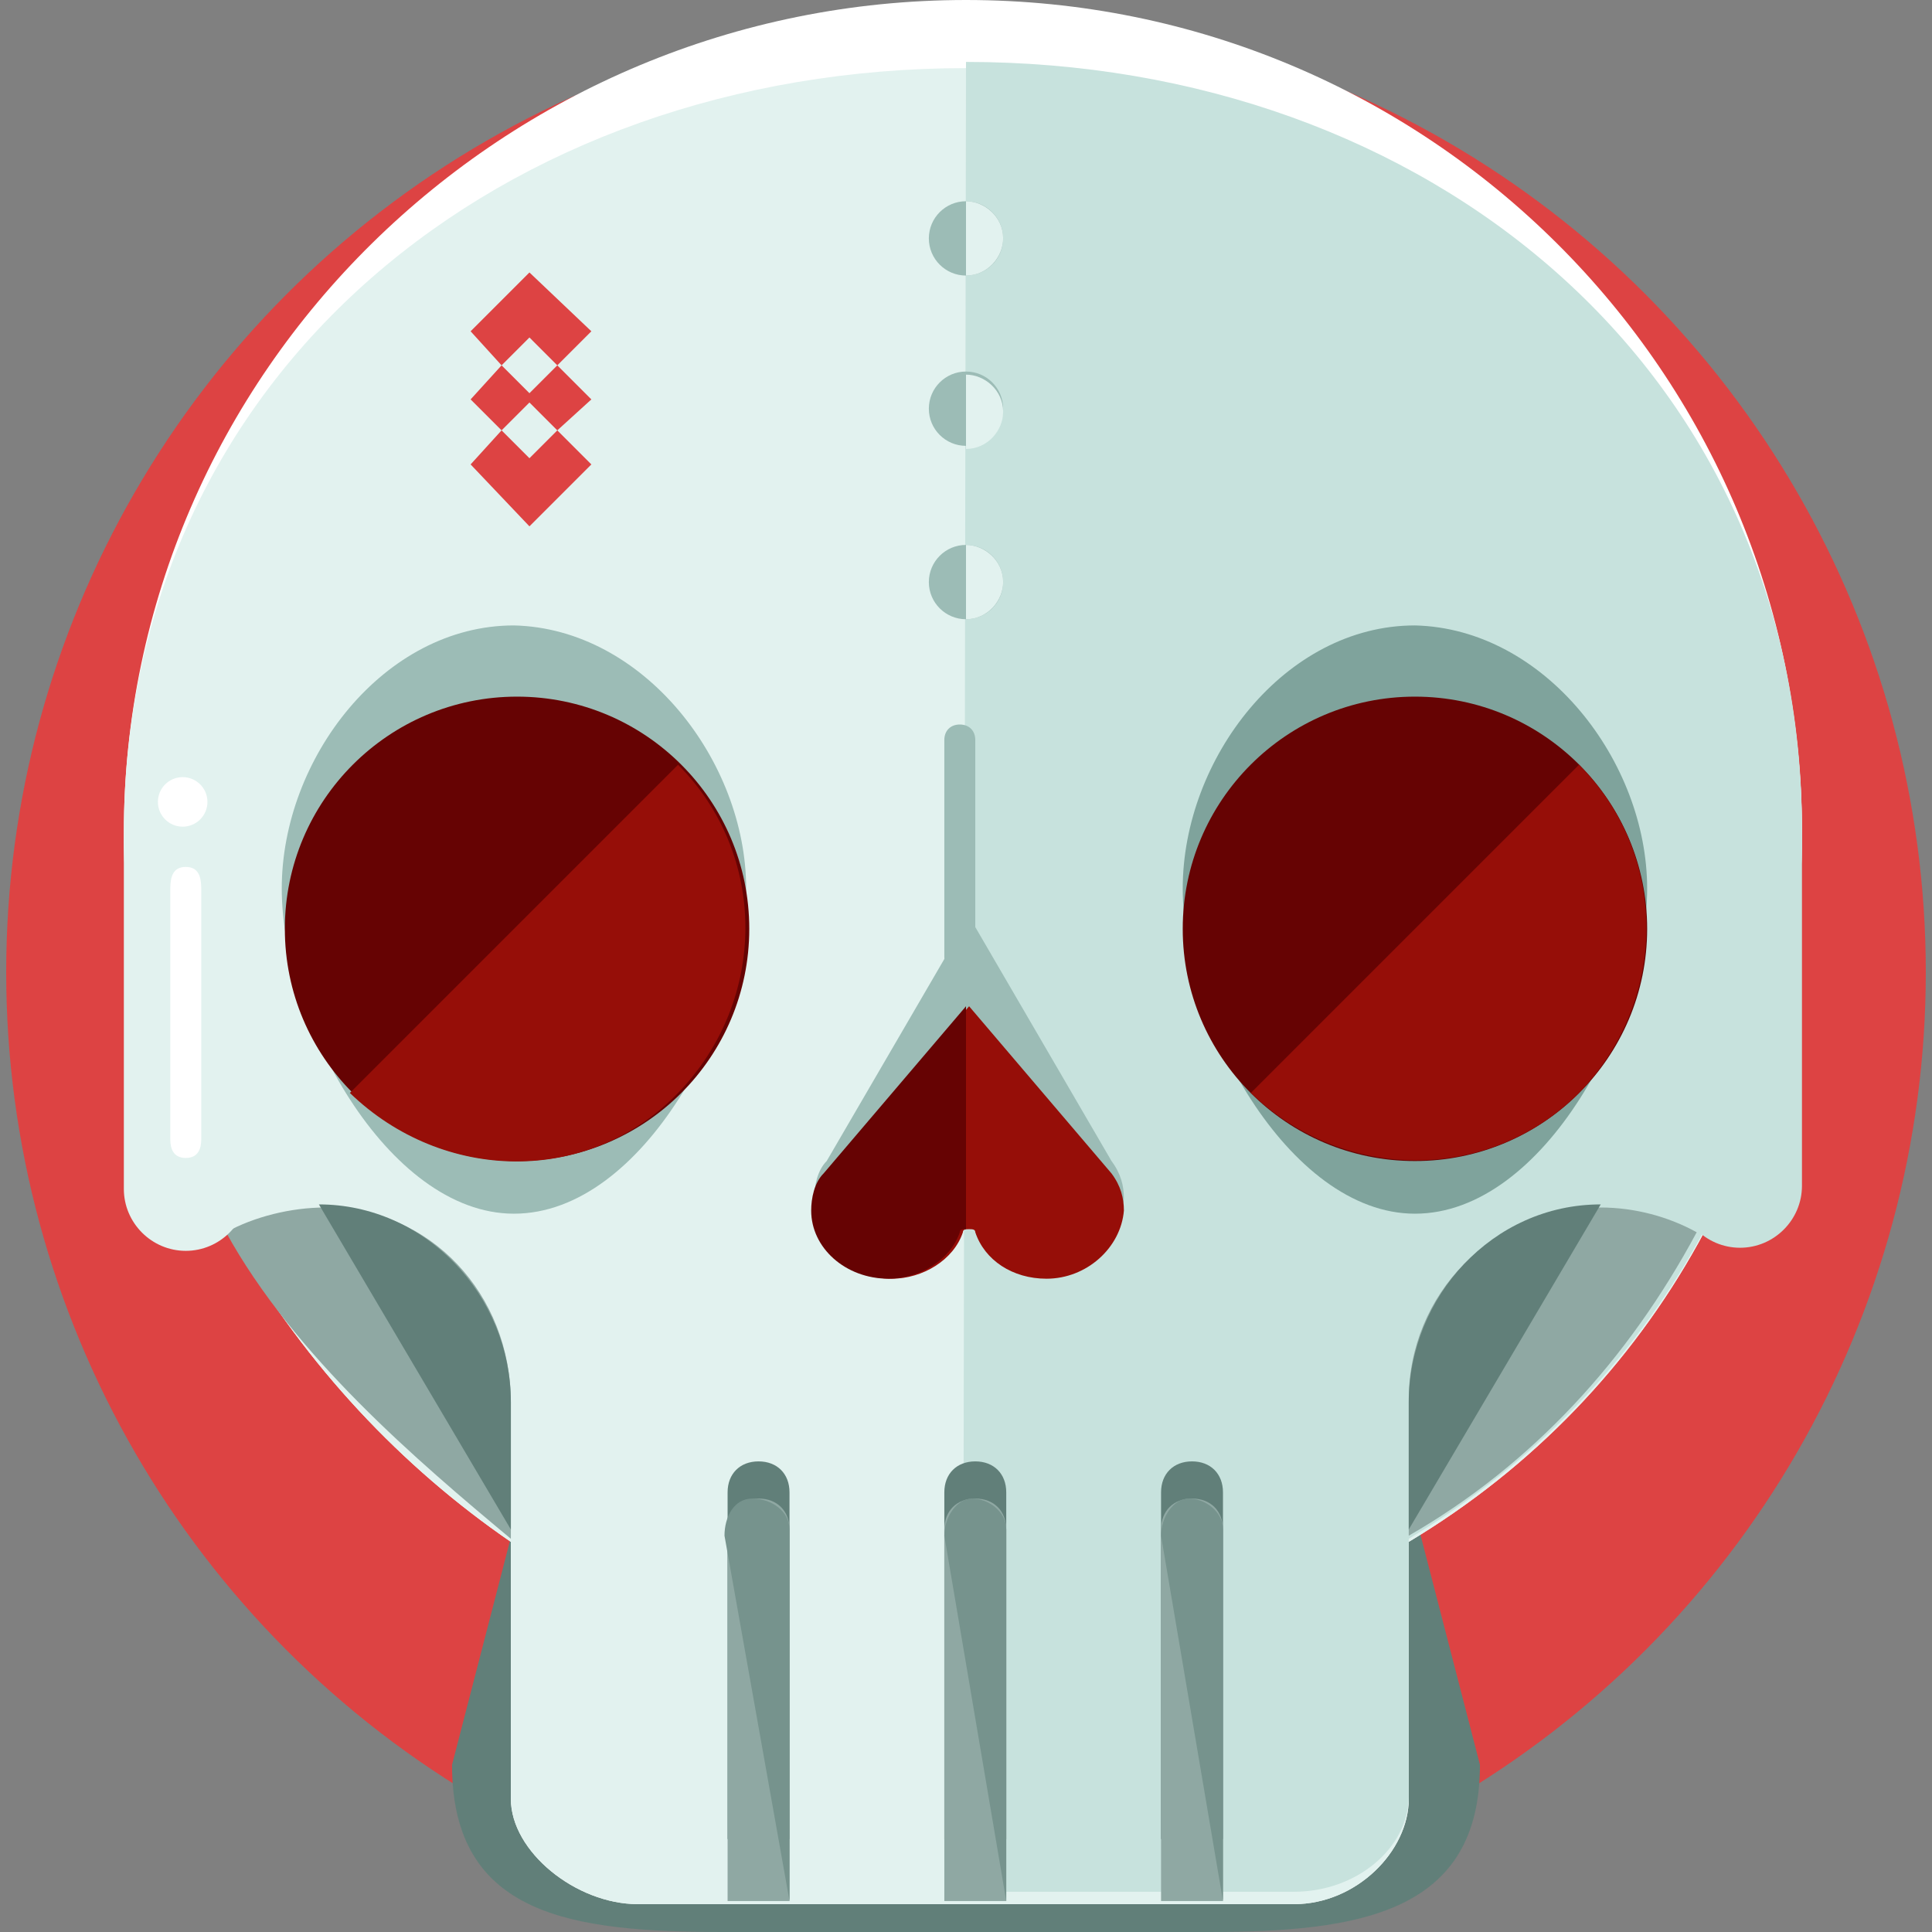 <?xml version="1.0" encoding="iso-8859-1"?>
<!-- Generator: Adobe Illustrator 19.0.0, SVG Export Plug-In . SVG Version: 6.00 Build 0)  -->
<svg version="1.1" id="Layer_1" xmlns="http://www.w3.org/2000/svg" xmlns:xlink="http://www.w3.org/1999/xlink" x="0px" y="0px"
	 viewBox="0 0 499.2 499.2" style="enable-background:new 0 0 499.2 499.2;" xml:space="preserve">
<rect x="0" y="0" width="499.2" height="499.2" fill="#808080" stroke="none"/>
<circle style="fill:#DD4343;" cx="249.6" cy="251.2" r="248"/>
<path style="fill:#617F79;" d="M140.8,363.2l-24,92.8c0,39.2,31.2,43.2,70.4,43.2H312c39.2,0,70.4-4.8,70.4-43.2l-24-92.8H140.8z"/>
<path style="fill:#FFFFFF;" d="M465.6,215.2C465.6,96,368.8,0,249.6,0S32,96,32,215.2c0,77.6,44,144.8,100,183.2v66.4
	c0,13.6,16.8,27.2,32.8,27.2h169.6c16,0,29.6-13.6,29.6-27.2v-66.4C428,360,465.6,292,465.6,215.2z"/>
<path style="fill:#E2F2EF;" d="M465.6,215.2c0-119.2-96.8-197.6-216-197.6S32,96,32,215.2c0,77.6,44,144.8,100,183.2v66.4
	c0,13.6,16.8,27.2,32.8,27.2h169.6c16,0,29.6-13.6,29.6-27.2v-66.4C428,360,465.6,292,465.6,215.2z"/>
<path style="fill:#C7E2DD;" d="M248.8,488.8h85.6c16,0,29.6-11.2,29.6-24.8v-66.4c64-38.4,101.6-105.6,101.6-183.2
	c0-119.2-96.8-198.4-216-198.4"/>
<g>
	<path style="fill:#617F79;" d="M204,475.2v-89.6c0-4.8-3.2-8-8-8c-4.8,0-8,3.2-8,8v89.6H204z"/>
	<path style="fill:#617F79;" d="M260,475.2v-89.6c0-4.8-3.2-8-8-8s-8,3.2-8,8v89.6H260z"/>
	<path style="fill:#617F79;" d="M316,475.2v-89.6c0-4.8-3.2-8-8-8s-8,3.2-8,8v89.6H316z"/>
</g>
<path style="fill:#9CBCB6;" d="M192.8,229.6c0,32.8-26.4,84-60,84c-32.8,0-60-50.4-60-84s26.4-68,60-68
	C166.4,162.4,192.8,196.8,192.8,229.6z"/>
<path style="fill:#7FA39C;" d="M425.6,229.6c0,32.8-26.4,84-60,84c-32.8,0-60-50.4-60-84s26.4-68,60-68
	C399.2,162.4,425.6,196.8,425.6,229.6z"/>
<circle style="fill:#660303;" cx="133.6" cy="240" r="60"/>
<path style="fill:#960E08;" d="M175.2,197.6c23.2,23.2,23.2,60.8,0,84.8c-23.2,24-60.8,23.2-84.8,0"/>
<circle style="fill:#660303;" cx="365.6" cy="240" r="60"/>
<path style="fill:#960E08;" d="M408,197.6c23.2,23.2,23.2,60.8,0,84.8c-23.2,23.2-60.8,23.2-84.8,0"/>
<path style="fill:#8FA8A3;" d="M84,312c-8.8,0-18.4,2.4-25.6,6.4c17.6,32,49.6,59.2,73.6,79.2v-35.2C132,334.4,111.2,312,84,312z"/>
<path style="fill:#617F79;" d="M132,395.2v-32.8c0-28-22.4-51.2-49.6-51.2"/>
<path style="fill:#8FA8A3;" d="M438.4,318.4c-7.2-4-16-6.4-24.8-6.4c-28,0-49.6,22.4-49.6,49.6v35.2
	C396,378.4,420.8,351.2,438.4,318.4z"/>
<path style="fill:#617F79;" d="M413.6,311.2c-28,0-49.6,24-49.6,51.2v32.8"/>
<path style="fill:#E2F2EF;" d="M64,307.2c0,8.8-7.2,16-16,16l0,0c-8.8,0-16-7.2-16-16v-89.6c0-8.8,7.2-16,16-16l0,0
	c8.8,0,16,7.2,16,16V307.2z"/>
<path style="fill:#C7E2DD;" d="M465.6,306.4c0,8.8-7.2,16-16,16l0,0c-8.8,0-16-7.2-16-16v-89.6c0-8.8,7.2-16,16-16l0,0
	c8.8,0,16,7.2,16,16V306.4z"/>
<path style="fill:#9CBCB6;" d="M270.4,327.2c-8.8,0-16-4.8-18.4-12c0-0.8-0.8-0.8-1.6-0.8c-0.8,0-1.6,0-1.6,0.8
	c-2.4,7.2-10.4,12-18.4,12c-11.2,0-20-8-20-17.6c0-3.2,0.8-7.2,3.2-9.6l0,0l0,0l36.8-63.2l36.8,63.2l0,0l0,0
	c2.4,3.2,3.2,6.4,3.2,9.6C289.6,319.2,280.8,327.2,270.4,327.2z"/>
<path style="fill:#960E08;" d="M270.4,330.4c-8.8,0-16-4.8-18.4-12c0-0.8-0.8-0.8-1.6-0.8c-0.8,0-1.6,0-1.6,0.8
	c-2.4,7.2-10.4,12-18.4,12c-11.2,0-20-8-20-17.6c0-3.2,0.8-7.2,3.2-9.6l0,0l0,0l36.8-43.2l36.8,43.2l0,0l0,0
	c2.4,3.2,3.2,6.4,3.2,9.6C289.6,322.4,280.8,330.4,270.4,330.4z"/>
<path style="fill:#660303;" d="M249.6,317.6c-0.8,0-1.6,0-1.6,0.8c-2.4,7.2-10.4,12-18.4,12c-11.2,0-20-8-20-17.6
	c0-3.2,0.8-7.2,3.2-9.6l0,0l0,0l36.8-43.2"/>
<path style="fill:#9CBCB6;" d="M252,247.2c0,2.4-1.6,4-4,4l0,0c-2.4,0-4-1.6-4-4v-56c0-2.4,1.6-4,4-4l0,0c2.4,0,4,1.6,4,4V247.2z"/>
<g>
	<path style="fill:#FFFFFF;" d="M52,294.4c0,2.4-0.8,4.8-4,4.8l0,0c-3.2,0-4-2.4-4-4.8v-64.8c0-3.2,0.8-5.6,4-5.6l0,0
		c3.2,0,4,2.4,4,5.6V294.4z"/>
	<circle style="fill:#FFFFFF;" cx="47.2" cy="207.2" r="6.4"/>
</g>
<circle style="fill:#9CBCB6;" cx="249.6" cy="61.6" r="9.6"/>
<path style="fill:#E2F2EF;" d="M249.6,52c4.8,0,9.6,4,9.6,9.6c0,4.8-4,9.6-9.6,9.6"/>
<circle style="fill:#9CBCB6;" cx="249.6" cy="105.6" r="9.6"/>
<path style="fill:#E2F2EF;" d="M249.6,96.8c4.8,0,9.6,4,9.6,9.6c0,4.8-4,9.6-9.6,9.6"/>
<circle style="fill:#9CBCB6;" cx="249.6" cy="150.4" r="9.6"/>
<path style="fill:#E2F2EF;" d="M249.6,140.8c4.8,0,9.6,4,9.6,9.6c0,4.8-4,9.6-9.6,9.6"/>
<path style="fill:#8FA8A3;" d="M204,491.2v-96c0-4.8-3.2-8-8-8c-4.8,0-8,3.2-8,8v96H204z"/>
<path style="fill:#76938D;" d="M204,491.2v-96c0-4.8-4.8-8-9.6-8c-4.8,0-7.2,4.8-7.2,9.6"/>
<path style="fill:#8FA8A3;" d="M260,491.2v-96c0-4.8-3.2-8-8-8s-8,3.2-8,8v96H260z"/>
<path style="fill:#76938D;" d="M260,491.2v-96c0-4.8-4.8-8-8.8-8s-7.2,4.8-7.2,9.6"/>
<path style="fill:#8FA8A3;" d="M316,491.2v-96c0-4.8-3.2-8-8-8s-8,3.2-8,8v96H316z"/>
<path style="fill:#76938D;" d="M316,491.2v-96c0-4.8-4.8-8-8.8-8s-7.2,4.8-7.2,9.6"/>
<g>
	<polygon style="fill:#DD4343;" points="129.6,111.2 121.6,120 136.8,136 152.8,120 144,111.2 136.8,118.4 	"/>
	<polygon style="fill:#DD4343;" points="144,94.4 136.8,101.6 129.6,94.4 121.6,103.2 129.6,111.2 136.8,104 144,111.2 152.8,103.2 
			"/>
	<polygon style="fill:#DD4343;" points="144,94.4 152.8,85.6 136.8,70.4 121.6,85.6 129.6,94.4 136.8,87.2 	"/>
</g>
<g>
</g>
<g>
</g>
<g>
</g>
<g>
</g>
<g>
</g>
<g>
</g>
<g>
</g>
<g>
</g>
<g>
</g>
<g>
</g>
<g>
</g>
<g>
</g>
<g>
</g>
<g>
</g>
<g>
</g>
</svg>
